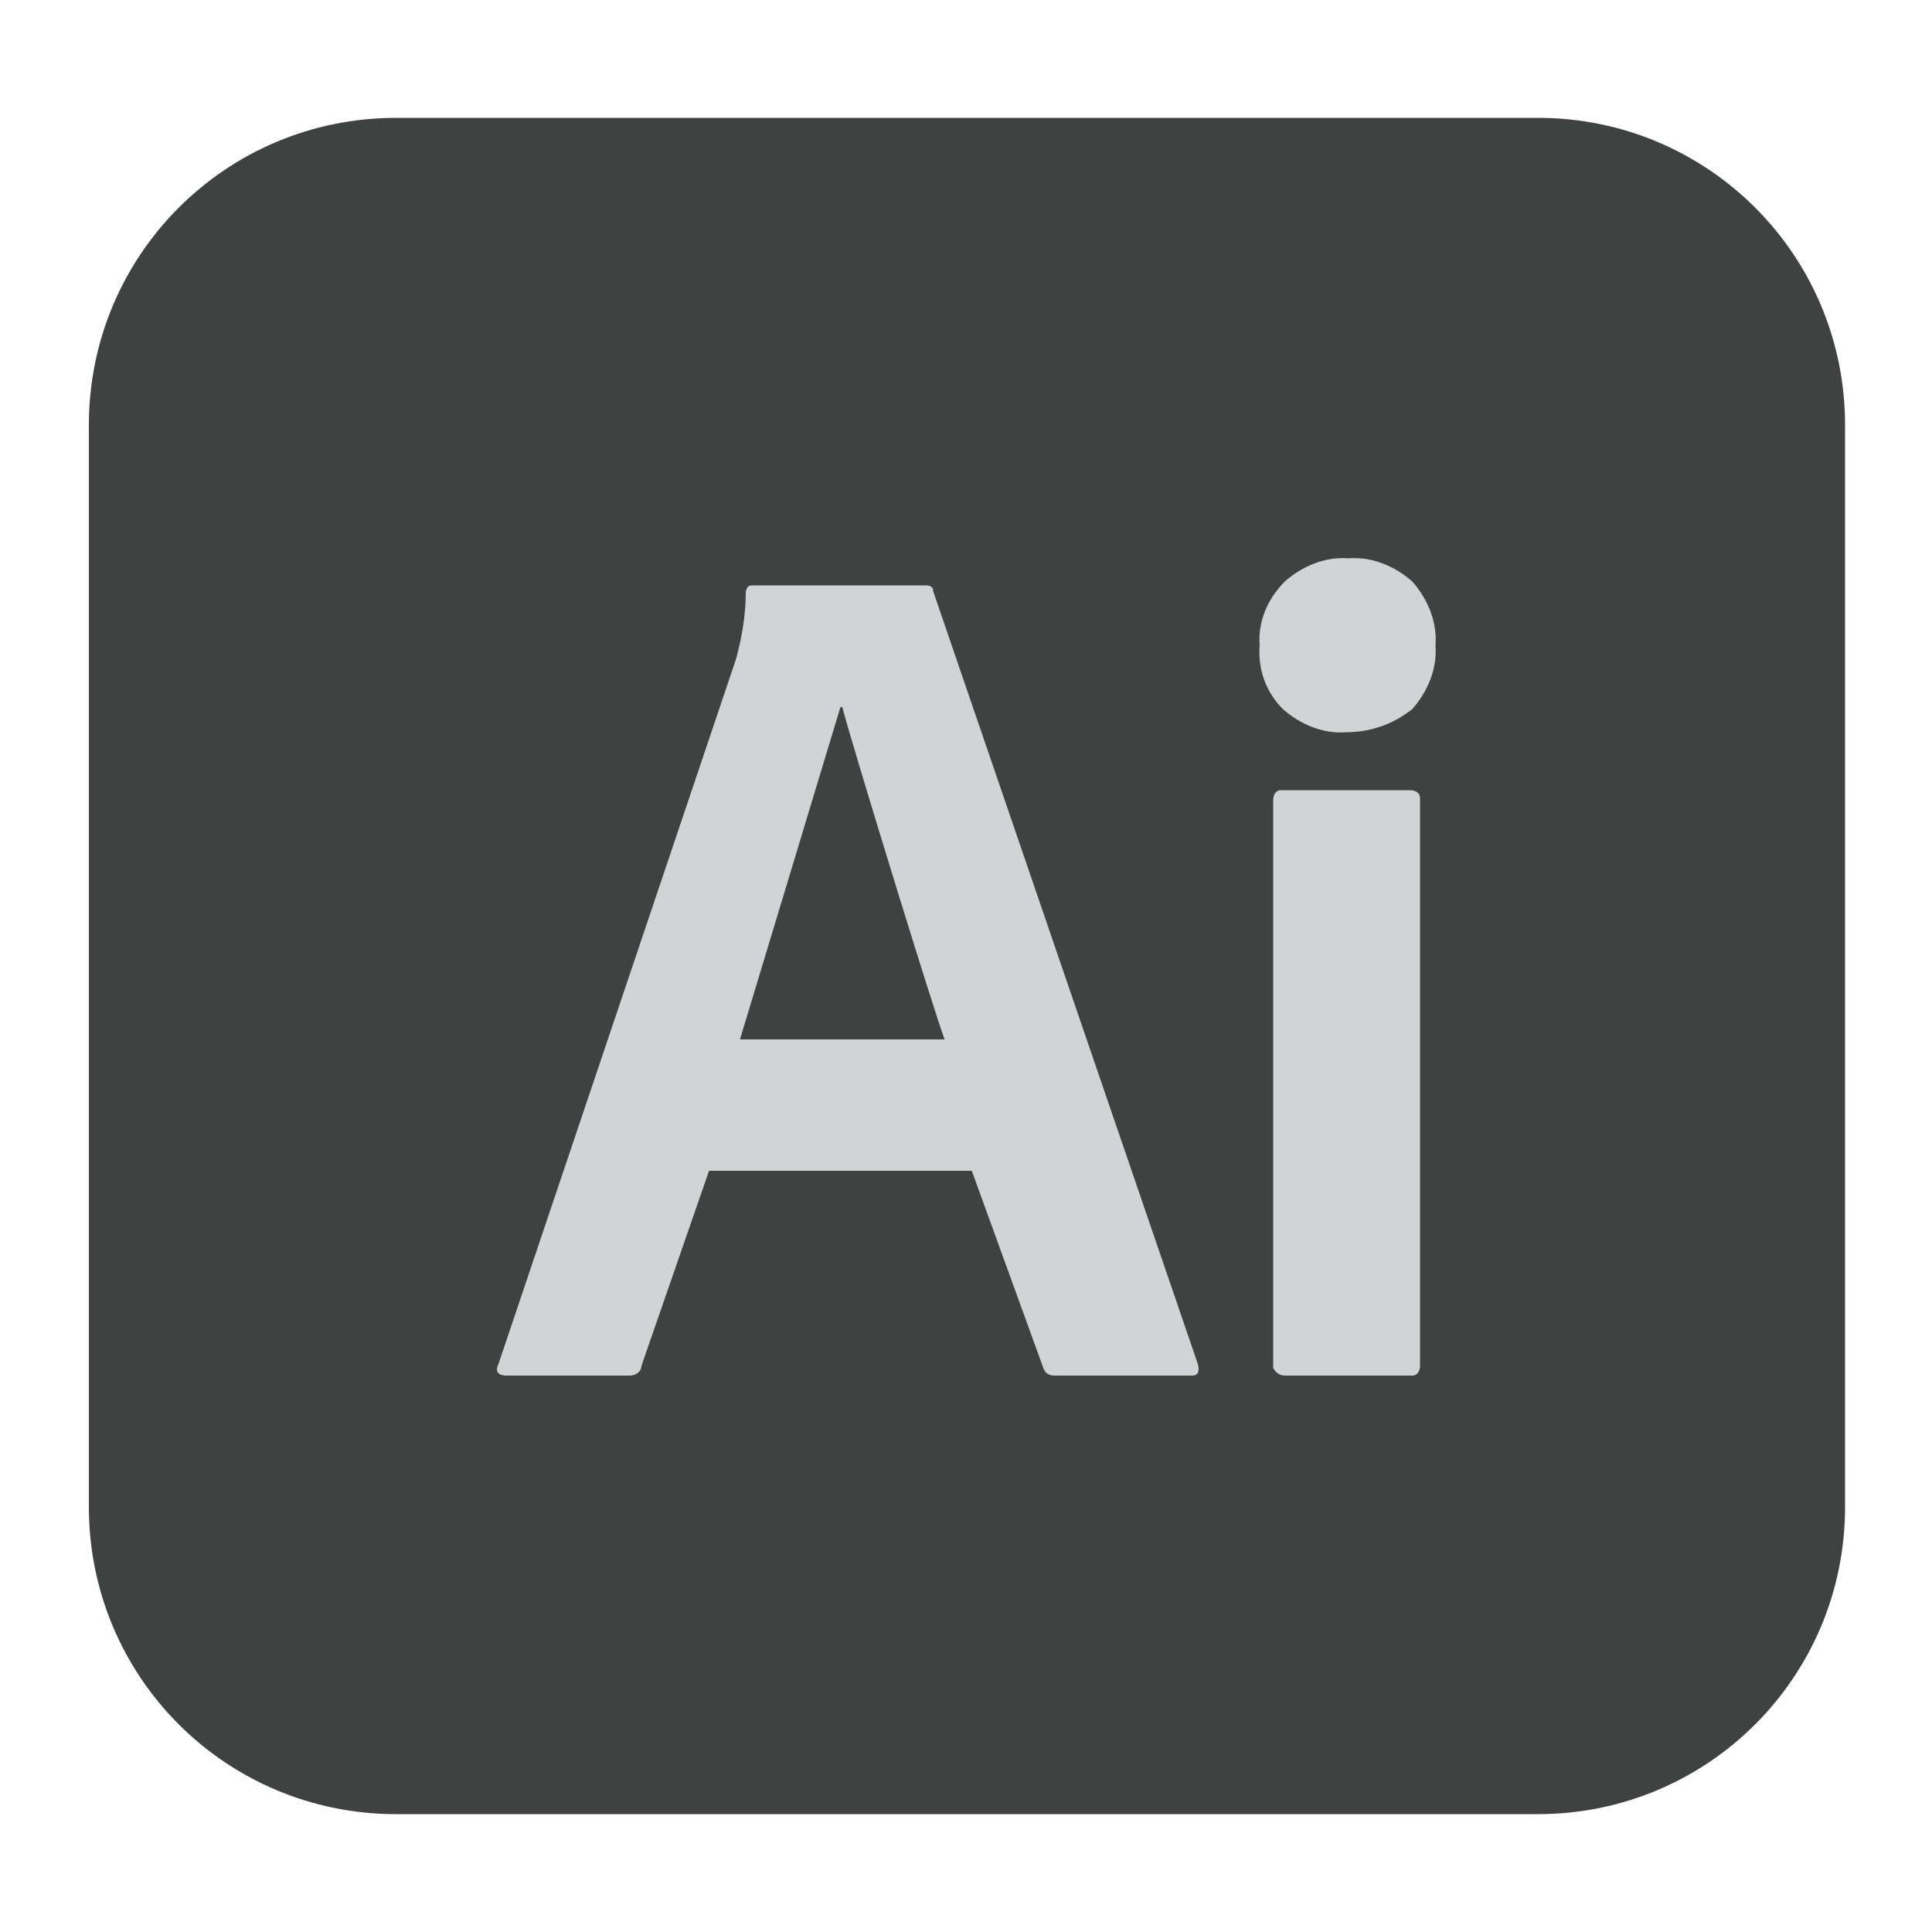 <?xml version="1.0" encoding="utf-8"?>
<!-- Generator: Adobe Illustrator 27.5.0, SVG Export Plug-In . SVG Version: 6.00 Build 0)  -->
<svg version="1.1" id="Layer_1" xmlns="http://www.w3.org/2000/svg" xmlns:xlink="http://www.w3.org/1999/xlink" x="0px" y="0px"
	 viewBox="0 0 100 100" style="enable-background:new 0 0 100 100;" xml:space="preserve">
<style type="text/css">
	.st0{fill:#404242;}
	.st1{fill:#D1D3D4;}
</style>
<g>
	<g>
		<path class="st0" d="M20.5,92.9c-8.2,0-14.9-6.7-14.9-14.9V22c0-8.2,6.7-14.9,14.9-14.9h59.1c8.2,0,14.9,6.7,14.9,14.9v56
			c0,8.2-6.7,14.9-14.9,14.9H20.5z"/>
		<path class="st0" d="M79.6,8.1c7.7,0,13.9,6.2,13.9,13.9v56c0,7.7-6.2,13.9-13.9,13.9H20.5c-7.7,0-13.9-6.2-13.9-13.9V22
			c0-7.7,6.2-13.9,13.9-13.9H79.6 M79.6,6.1H20.5C11.7,6.1,4.6,13.2,4.6,22v56c0,8.8,7.1,15.9,15.9,15.9h59.1
			c8.8,0,15.9-7.1,15.9-15.9V22C95.5,13.2,88.4,6.1,79.6,6.1L79.6,6.1z"/>
	</g>
</g>
<path class="st1" d="M50.3,60.6H36.7l-3.5,10.1c0,0.3-0.3,0.5-0.6,0.5h-6.4c-0.4,0-0.6-0.2-0.4-0.6l12.3-36.5
	c0.3-1.1,0.5-2.3,0.5-3.4c0-0.2,0.1-0.4,0.3-0.4H39h8.9c0.3,0,0.4,0.1,0.4,0.3l13.7,40c0.1,0.4,0,0.6-0.3,0.6h-7.1
	c-0.3,0-0.5-0.1-0.6-0.4L50.3,60.6z M38.3,53.8h10.6c-0.3-0.6-5-15.9-5.3-17.2h-0.1L38.3,53.8z M69.7,37.9c-1.2,0.1-2.4-0.4-3.3-1.2
	c-0.9-0.9-1.3-2.1-1.2-3.3c-0.1-1.2,0.4-2.4,1.3-3.3c0.9-0.8,2.1-1.3,3.3-1.2c1.2-0.1,2.4,0.4,3.3,1.2c0.8,0.9,1.3,2.1,1.2,3.3
	c0.1,1.2-0.4,2.4-1.2,3.3C72.1,37.5,70.9,37.9,69.7,37.9z M65.9,70.6V41.4c0-0.2,0.1-0.5,0.4-0.5h0.1H73c0.2,0,0.5,0.1,0.5,0.4v0.1
	v29.3c0,0.2-0.1,0.5-0.4,0.5H73h-6.5c-0.3,0-0.5-0.2-0.6-0.4C65.9,70.7,65.9,70.7,65.9,70.6z"/>
<rect x="136" y="3.5" class="st0" width="100" height="47"/>
<rect x="136" y="56.5" class="st1" width="100" height="47"/>
</svg>
